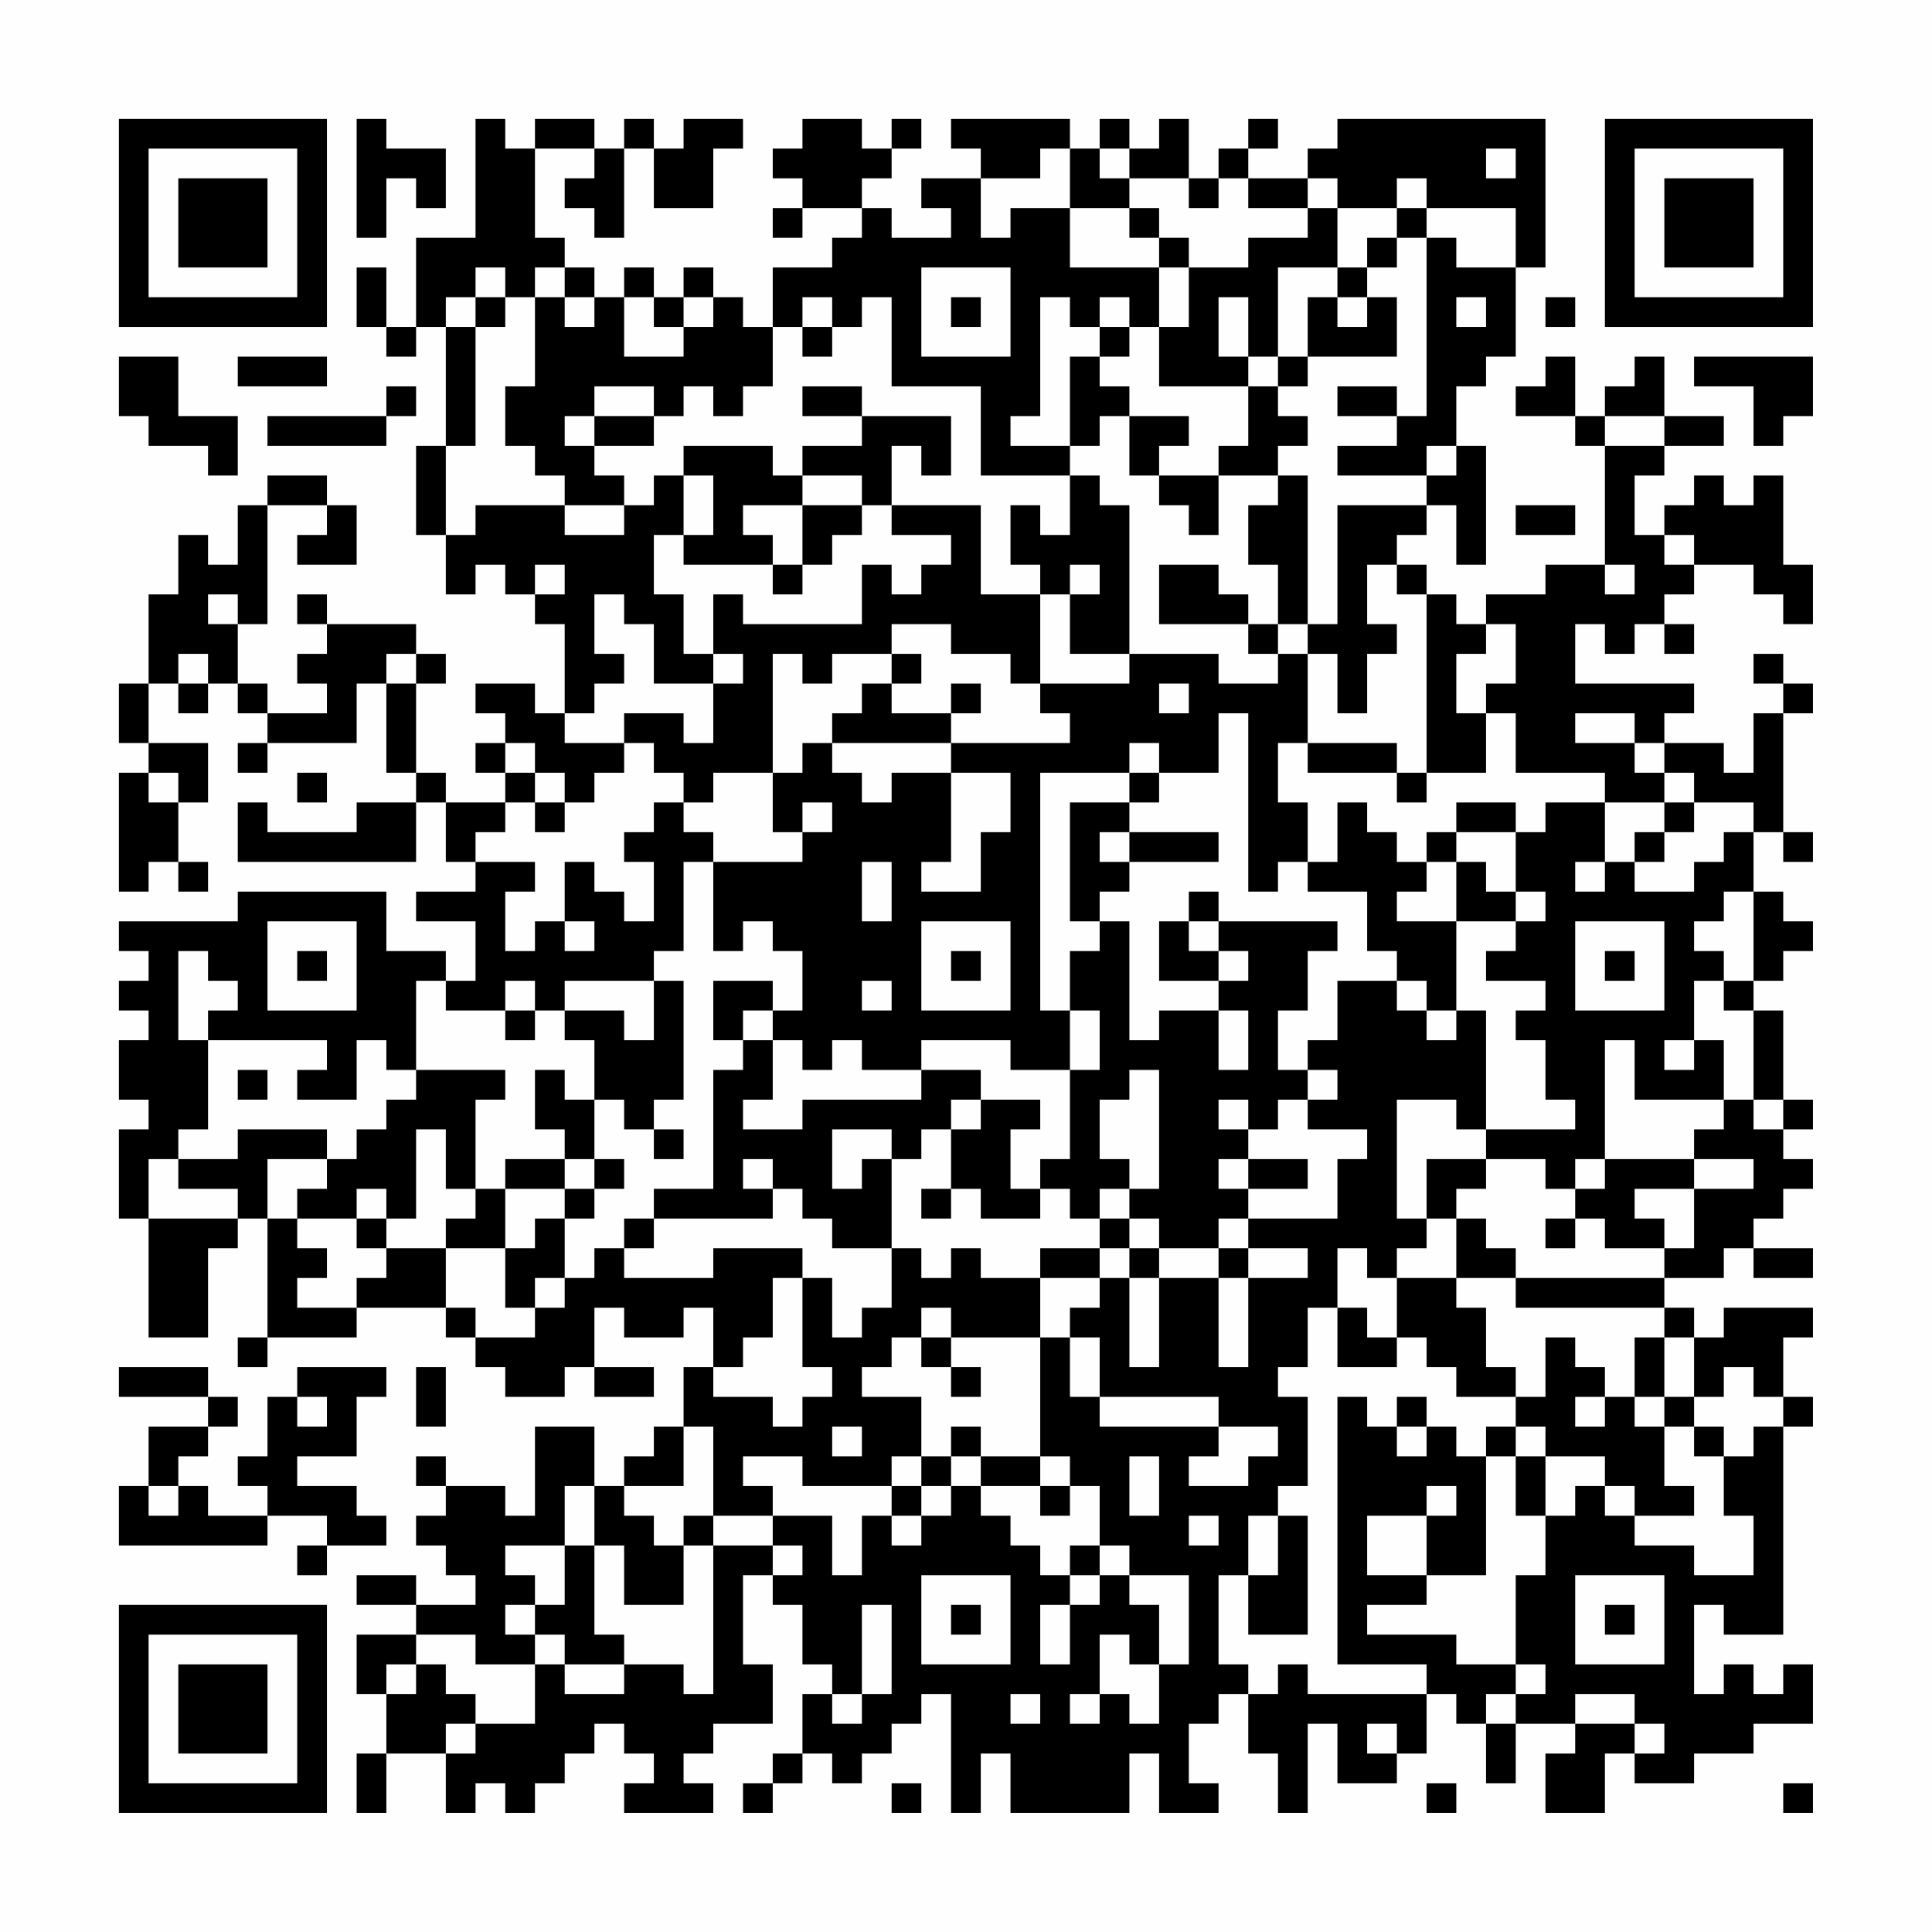 <?xml version="1.0" encoding="UTF-8"?>
<svg xmlns="http://www.w3.org/2000/svg" version="1.1" width="300" height="300" viewBox="0 0 300 300"><rect x="0" y="0" width="300" height="300" fill="#fefefe"/><g transform="scale(4.615)"><g transform="translate(4,4)"><path fill-rule="evenodd" d="M8 0L8 4L9 4L9 2L10 2L10 3L11 3L11 1L9 1L9 0ZM12 0L12 4L10 4L10 7L9 7L9 5L8 5L8 7L9 7L9 8L10 8L10 7L11 7L11 11L10 11L10 14L11 14L11 16L12 16L12 15L13 15L13 16L14 16L14 17L15 17L15 20L14 20L14 19L12 19L12 20L13 20L13 21L12 21L12 22L13 22L13 23L11 23L11 22L10 22L10 19L11 19L11 18L10 18L10 17L7 17L7 16L6 16L6 17L7 17L7 18L6 18L6 19L7 19L7 20L5 20L5 19L4 19L4 17L5 17L5 13L7 13L7 14L6 14L6 15L8 15L8 13L7 13L7 12L5 12L5 13L4 13L4 15L3 15L3 14L2 14L2 16L1 16L1 19L0 19L0 21L1 21L1 22L0 22L0 26L1 26L1 25L2 25L2 26L3 26L3 25L2 25L2 23L3 23L3 21L1 21L1 19L2 19L2 20L3 20L3 19L4 19L4 20L5 20L5 21L4 21L4 22L5 22L5 21L8 21L8 19L9 19L9 22L10 22L10 23L8 23L8 24L5 24L5 23L4 23L4 25L10 25L10 23L11 23L11 25L12 25L12 26L10 26L10 27L12 27L12 29L11 29L11 28L9 28L9 26L4 26L4 27L0 27L0 28L1 28L1 29L0 29L0 30L1 30L1 31L0 31L0 33L1 33L1 34L0 34L0 37L1 37L1 41L3 41L3 38L4 38L4 37L5 37L5 41L4 41L4 42L5 42L5 41L8 41L8 40L11 40L11 41L12 41L12 42L13 42L13 43L15 43L15 42L16 42L16 43L18 43L18 42L16 42L16 40L17 40L17 41L19 41L19 40L20 40L20 42L19 42L19 44L18 44L18 45L17 45L17 46L16 46L16 44L14 44L14 47L13 47L13 46L11 46L11 45L10 45L10 46L11 46L11 47L10 47L10 48L11 48L11 49L12 49L12 50L10 50L10 49L8 49L8 50L10 50L10 51L8 51L8 53L9 53L9 55L8 55L8 57L9 57L9 55L11 55L11 57L12 57L12 56L13 56L13 57L14 57L14 56L15 56L15 55L16 55L16 54L17 54L17 55L18 55L18 56L17 56L17 57L20 57L20 56L19 56L19 55L20 55L20 54L22 54L22 52L21 52L21 49L22 49L22 50L23 50L23 52L24 52L24 53L23 53L23 55L22 55L22 56L21 56L21 57L22 57L22 56L23 56L23 55L24 55L24 56L25 56L25 55L26 55L26 54L27 54L27 53L28 53L28 57L29 57L29 55L30 55L30 57L34 57L34 55L35 55L35 57L37 57L37 56L36 56L36 54L37 54L37 53L38 53L38 55L39 55L39 57L40 57L40 54L41 54L41 56L43 56L43 55L44 55L44 53L45 53L45 54L46 54L46 56L47 56L47 54L49 54L49 55L48 55L48 57L50 57L50 55L51 55L51 56L53 56L53 55L55 55L55 54L57 54L57 52L56 52L56 53L55 53L55 52L54 52L54 53L53 53L53 50L54 50L54 51L56 51L56 44L57 44L57 43L56 43L56 41L57 41L57 40L54 40L54 41L53 41L53 40L52 40L52 39L54 39L54 38L55 38L55 39L57 39L57 38L55 38L55 37L56 37L56 36L57 36L57 35L56 35L56 34L57 34L57 33L56 33L56 30L55 30L55 29L56 29L56 28L57 28L57 27L56 27L56 26L55 26L55 24L56 24L56 25L57 25L57 24L56 24L56 20L57 20L57 19L56 19L56 18L55 18L55 19L56 19L56 20L55 20L55 22L54 22L54 21L52 21L52 20L53 20L53 19L49 19L49 17L50 17L50 18L51 18L51 17L52 17L52 18L53 18L53 17L52 17L52 16L53 16L53 15L55 15L55 16L56 16L56 17L57 17L57 15L56 15L56 12L55 12L55 13L54 13L54 12L53 12L53 13L52 13L52 14L51 14L51 12L52 12L52 11L54 11L54 10L52 10L52 8L51 8L51 9L50 9L50 10L49 10L49 8L48 8L48 9L47 9L47 10L49 10L49 11L50 11L50 15L48 15L48 16L46 16L46 17L45 17L45 16L44 16L44 15L43 15L43 14L44 14L44 13L45 13L45 15L46 15L46 11L45 11L45 9L46 9L46 8L47 8L47 5L48 5L48 0L41 0L41 1L40 1L40 2L38 2L38 1L39 1L39 0L38 0L38 1L37 1L37 2L36 2L36 0L35 0L35 1L34 1L34 0L33 0L33 1L32 1L32 0L28 0L28 1L29 1L29 2L27 2L27 3L28 3L28 4L26 4L26 3L25 3L25 2L26 2L26 1L27 1L27 0L26 0L26 1L25 1L25 0L23 0L23 1L22 1L22 2L23 2L23 3L22 3L22 4L23 4L23 3L25 3L25 4L24 4L24 5L22 5L22 7L21 7L21 6L20 6L20 5L19 5L19 6L18 6L18 5L17 5L17 6L16 6L16 5L15 5L15 4L14 4L14 1L16 1L16 2L15 2L15 3L16 3L16 4L17 4L17 1L18 1L18 3L20 3L20 1L21 1L21 0L19 0L19 1L18 1L18 0L17 0L17 1L16 1L16 0L14 0L14 1L13 1L13 0ZM31 1L31 2L29 2L29 4L30 4L30 3L32 3L32 5L35 5L35 7L34 7L34 6L33 6L33 7L32 7L32 6L31 6L31 10L30 10L30 11L32 11L32 12L29 12L29 9L26 9L26 6L25 6L25 7L24 7L24 6L23 6L23 7L22 7L22 9L21 9L21 10L20 10L20 9L19 9L19 10L18 10L18 9L16 9L16 10L15 10L15 11L16 11L16 12L17 12L17 13L15 13L15 12L14 12L14 11L13 11L13 9L14 9L14 6L15 6L15 7L16 7L16 6L15 6L15 5L14 5L14 6L13 6L13 5L12 5L12 6L11 6L11 7L12 7L12 11L11 11L11 14L12 14L12 13L15 13L15 14L17 14L17 13L18 13L18 12L19 12L19 14L18 14L18 16L19 16L19 18L20 18L20 19L18 19L18 17L17 17L17 16L16 16L16 18L17 18L17 19L16 19L16 20L15 20L15 21L17 21L17 22L16 22L16 23L15 23L15 22L14 22L14 21L13 21L13 22L14 22L14 23L13 23L13 24L12 24L12 25L14 25L14 26L13 26L13 28L14 28L14 27L15 27L15 28L16 28L16 27L15 27L15 25L16 25L16 26L17 26L17 27L18 27L18 25L17 25L17 24L18 24L18 23L19 23L19 24L20 24L20 25L19 25L19 28L18 28L18 29L15 29L15 30L14 30L14 29L13 29L13 30L11 30L11 29L10 29L10 32L9 32L9 31L8 31L8 33L6 33L6 32L7 32L7 31L3 31L3 30L4 30L4 29L3 29L3 28L2 28L2 31L3 31L3 34L2 34L2 35L1 35L1 37L4 37L4 36L2 36L2 35L4 35L4 34L7 34L7 35L5 35L5 37L6 37L6 38L7 38L7 39L6 39L6 40L8 40L8 39L9 39L9 38L11 38L11 40L12 40L12 41L14 41L14 40L15 40L15 39L16 39L16 38L17 38L17 39L20 39L20 38L23 38L23 39L22 39L22 41L21 41L21 42L20 42L20 43L22 43L22 44L23 44L23 43L24 43L24 42L23 42L23 39L24 39L24 41L25 41L25 40L26 40L26 38L27 38L27 39L28 39L28 38L29 38L29 39L31 39L31 41L28 41L28 40L27 40L27 41L26 41L26 42L25 42L25 43L27 43L27 45L26 45L26 46L23 46L23 45L21 45L21 46L22 46L22 47L20 47L20 44L19 44L19 46L17 46L17 47L18 47L18 48L19 48L19 50L17 50L17 48L16 48L16 46L15 46L15 48L13 48L13 49L14 49L14 50L13 50L13 51L14 51L14 52L12 52L12 51L10 51L10 52L9 52L9 53L10 53L10 52L11 52L11 53L12 53L12 54L11 54L11 55L12 55L12 54L14 54L14 52L15 52L15 53L17 53L17 52L19 52L19 53L20 53L20 48L22 48L22 49L23 49L23 48L22 48L22 47L24 47L24 49L25 49L25 47L26 47L26 48L27 48L27 47L28 47L28 46L29 46L29 47L30 47L30 48L31 48L31 49L32 49L32 50L31 50L31 52L32 52L32 50L33 50L33 49L34 49L34 50L35 50L35 52L34 52L34 51L33 51L33 53L32 53L32 54L33 54L33 53L34 53L34 54L35 54L35 52L36 52L36 49L34 49L34 48L33 48L33 46L32 46L32 45L31 45L31 41L32 41L32 43L33 43L33 44L37 44L37 45L36 45L36 46L38 46L38 45L39 45L39 44L37 44L37 43L33 43L33 41L32 41L32 40L33 40L33 39L34 39L34 42L35 42L35 39L37 39L37 42L38 42L38 39L40 39L40 38L38 38L38 37L41 37L41 35L42 35L42 34L40 34L40 33L41 33L41 32L40 32L40 31L41 31L41 29L43 29L43 30L44 30L44 31L45 31L45 30L46 30L46 34L45 34L45 33L43 33L43 37L44 37L44 38L43 38L43 39L42 39L42 38L41 38L41 40L40 40L40 42L39 42L39 43L40 43L40 46L39 46L39 47L38 47L38 49L37 49L37 52L38 52L38 53L39 53L39 52L40 52L40 53L44 53L44 52L41 52L41 43L42 43L42 44L43 44L43 45L44 45L44 44L45 44L45 45L46 45L46 49L44 49L44 47L45 47L45 46L44 46L44 47L42 47L42 49L44 49L44 50L42 50L42 51L45 51L45 52L47 52L47 53L46 53L46 54L47 54L47 53L48 53L48 52L47 52L47 49L48 49L48 47L49 47L49 46L50 46L50 47L51 47L51 48L53 48L53 49L55 49L55 47L54 47L54 45L55 45L55 44L56 44L56 43L55 43L55 42L54 42L54 43L53 43L53 41L52 41L52 40L47 40L47 39L52 39L52 38L53 38L53 36L55 36L55 35L53 35L53 34L54 34L54 33L55 33L55 34L56 34L56 33L55 33L55 30L54 30L54 29L55 29L55 26L54 26L54 27L53 27L53 28L54 28L54 29L53 29L53 31L52 31L52 32L53 32L53 31L54 31L54 33L51 33L51 31L50 31L50 35L49 35L49 36L48 36L48 35L46 35L46 34L49 34L49 33L48 33L48 31L47 31L47 30L48 30L48 29L46 29L46 28L47 28L47 27L48 27L48 26L47 26L47 24L48 24L48 23L50 23L50 25L49 25L49 26L50 26L50 25L51 25L51 26L53 26L53 25L54 25L54 24L55 24L55 23L53 23L53 22L52 22L52 21L51 21L51 20L49 20L49 21L51 21L51 22L52 22L52 23L50 23L50 22L47 22L47 20L46 20L46 19L47 19L47 17L46 17L46 18L45 18L45 20L46 20L46 22L44 22L44 16L43 16L43 15L42 15L42 17L43 17L43 18L42 18L42 20L41 20L41 18L40 18L40 17L41 17L41 13L44 13L44 12L45 12L45 11L44 11L44 12L41 12L41 11L43 11L43 10L44 10L44 4L45 4L45 5L47 5L47 3L44 3L44 2L43 2L43 3L41 3L41 2L40 2L40 3L38 3L38 2L37 2L37 3L36 3L36 2L34 2L34 1L33 1L33 2L34 2L34 3L32 3L32 1ZM46 1L46 2L47 2L47 1ZM34 3L34 4L35 4L35 5L36 5L36 7L35 7L35 9L38 9L38 11L37 11L37 12L35 12L35 11L36 11L36 10L34 10L34 9L33 9L33 8L34 8L34 7L33 7L33 8L32 8L32 11L33 11L33 10L34 10L34 12L35 12L35 13L36 13L36 14L37 14L37 12L39 12L39 13L38 13L38 15L39 15L39 17L38 17L38 16L37 16L37 15L35 15L35 17L38 17L38 18L39 18L39 19L37 19L37 18L34 18L34 13L33 13L33 12L32 12L32 14L31 14L31 13L30 13L30 15L31 15L31 16L29 16L29 13L26 13L26 11L27 11L27 12L28 12L28 10L25 10L25 9L23 9L23 10L25 10L25 11L23 11L23 12L22 12L22 11L19 11L19 12L20 12L20 14L19 14L19 15L22 15L22 16L23 16L23 15L24 15L24 14L25 14L25 13L26 13L26 14L28 14L28 15L27 15L27 16L26 16L26 15L25 15L25 17L21 17L21 16L20 16L20 18L21 18L21 19L20 19L20 21L19 21L19 20L17 20L17 21L18 21L18 22L19 22L19 23L20 23L20 22L22 22L22 24L23 24L23 25L20 25L20 28L21 28L21 27L22 27L22 28L23 28L23 30L22 30L22 29L20 29L20 31L21 31L21 32L20 32L20 36L18 36L18 37L17 37L17 38L18 38L18 37L22 37L22 36L23 36L23 37L24 37L24 38L26 38L26 35L27 35L27 34L28 34L28 36L27 36L27 37L28 37L28 36L29 36L29 37L31 37L31 36L32 36L32 37L33 37L33 38L31 38L31 39L33 39L33 38L34 38L34 39L35 39L35 38L37 38L37 39L38 39L38 38L37 38L37 37L38 37L38 36L40 36L40 35L38 35L38 34L39 34L39 33L40 33L40 32L39 32L39 30L40 30L40 28L41 28L41 27L37 27L37 26L36 26L36 27L35 27L35 29L37 29L37 30L35 30L35 31L34 31L34 27L33 27L33 26L34 26L34 25L37 25L37 24L34 24L34 23L35 23L35 22L37 22L37 20L38 20L38 26L39 26L39 25L40 25L40 26L42 26L42 28L43 28L43 29L44 29L44 30L45 30L45 27L47 27L47 26L46 26L46 25L45 25L45 24L47 24L47 23L45 23L45 24L44 24L44 25L43 25L43 24L42 24L42 23L41 23L41 25L40 25L40 23L39 23L39 21L40 21L40 22L43 22L43 23L44 23L44 22L43 22L43 21L40 21L40 18L39 18L39 17L40 17L40 12L39 12L39 11L40 11L40 10L39 10L39 9L40 9L40 8L43 8L43 6L42 6L42 5L43 5L43 4L44 4L44 3L43 3L43 4L42 4L42 5L41 5L41 3L40 3L40 4L38 4L38 5L36 5L36 4L35 4L35 3ZM27 5L27 8L30 8L30 5ZM39 5L39 8L38 8L38 6L37 6L37 8L38 8L38 9L39 9L39 8L40 8L40 6L41 6L41 7L42 7L42 6L41 6L41 5ZM12 6L12 7L13 7L13 6ZM17 6L17 8L19 8L19 7L20 7L20 6L19 6L19 7L18 7L18 6ZM28 6L28 7L29 7L29 6ZM45 6L45 7L46 7L46 6ZM48 6L48 7L49 7L49 6ZM23 7L23 8L24 8L24 7ZM0 8L0 10L1 10L1 11L3 11L3 12L4 12L4 10L2 10L2 8ZM4 8L4 9L7 9L7 8ZM53 8L53 9L55 9L55 11L56 11L56 10L57 10L57 8ZM9 9L9 10L5 10L5 11L9 11L9 10L10 10L10 9ZM41 9L41 10L43 10L43 9ZM16 10L16 11L18 11L18 10ZM50 10L50 11L52 11L52 10ZM23 12L23 13L21 13L21 14L22 14L22 15L23 15L23 13L25 13L25 12ZM47 13L47 14L49 14L49 13ZM52 14L52 15L53 15L53 14ZM14 15L14 16L15 16L15 15ZM32 15L32 16L31 16L31 19L30 19L30 18L28 18L28 17L26 17L26 18L24 18L24 19L23 19L23 18L22 18L22 22L23 22L23 21L24 21L24 22L25 22L25 23L26 23L26 22L28 22L28 25L27 25L27 26L29 26L29 24L30 24L30 22L28 22L28 21L32 21L32 20L31 20L31 19L34 19L34 18L32 18L32 16L33 16L33 15ZM50 15L50 16L51 16L51 15ZM3 16L3 17L4 17L4 16ZM2 18L2 19L3 19L3 18ZM9 18L9 19L10 19L10 18ZM26 18L26 19L25 19L25 20L24 20L24 21L28 21L28 20L29 20L29 19L28 19L28 20L26 20L26 19L27 19L27 18ZM35 19L35 20L36 20L36 19ZM34 21L34 22L31 22L31 30L32 30L32 32L30 32L30 31L27 31L27 32L25 32L25 31L24 31L24 32L23 32L23 31L22 31L22 30L21 30L21 31L22 31L22 33L21 33L21 34L23 34L23 33L27 33L27 32L29 32L29 33L28 33L28 34L29 34L29 33L31 33L31 34L30 34L30 36L31 36L31 35L32 35L32 32L33 32L33 30L32 30L32 28L33 28L33 27L32 27L32 23L34 23L34 22L35 22L35 21ZM1 22L1 23L2 23L2 22ZM6 22L6 23L7 23L7 22ZM14 23L14 24L15 24L15 23ZM23 23L23 24L24 24L24 23ZM52 23L52 24L51 24L51 25L52 25L52 24L53 24L53 23ZM33 24L33 25L34 25L34 24ZM25 25L25 27L26 27L26 25ZM44 25L44 26L43 26L43 27L45 27L45 25ZM5 27L5 30L8 30L8 27ZM27 27L27 30L30 30L30 27ZM36 27L36 28L37 28L37 29L38 29L38 28L37 28L37 27ZM49 27L49 30L52 30L52 27ZM6 28L6 29L7 29L7 28ZM28 28L28 29L29 29L29 28ZM50 28L50 29L51 29L51 28ZM18 29L18 31L17 31L17 30L15 30L15 31L16 31L16 33L15 33L15 32L14 32L14 34L15 34L15 35L13 35L13 36L12 36L12 33L13 33L13 32L10 32L10 33L9 33L9 34L8 34L8 35L7 35L7 36L6 36L6 37L8 37L8 38L9 38L9 37L10 37L10 34L11 34L11 36L12 36L12 37L11 37L11 38L13 38L13 40L14 40L14 39L15 39L15 37L16 37L16 36L17 36L17 35L16 35L16 33L17 33L17 34L18 34L18 35L19 35L19 34L18 34L18 33L19 33L19 29ZM25 29L25 30L26 30L26 29ZM13 30L13 31L14 31L14 30ZM37 30L37 32L38 32L38 30ZM4 32L4 33L5 33L5 32ZM34 32L34 33L33 33L33 35L34 35L34 36L33 36L33 37L34 37L34 38L35 38L35 37L34 37L34 36L35 36L35 32ZM37 33L37 34L38 34L38 33ZM24 34L24 36L25 36L25 35L26 35L26 34ZM15 35L15 36L13 36L13 38L14 38L14 37L15 37L15 36L16 36L16 35ZM21 35L21 36L22 36L22 35ZM37 35L37 36L38 36L38 35ZM44 35L44 37L45 37L45 39L43 39L43 41L42 41L42 40L41 40L41 42L43 42L43 41L44 41L44 42L45 42L45 43L47 43L47 44L46 44L46 45L47 45L47 47L48 47L48 45L50 45L50 46L51 46L51 47L53 47L53 46L52 46L52 44L53 44L53 45L54 45L54 44L53 44L53 43L52 43L52 41L51 41L51 43L50 43L50 42L49 42L49 41L48 41L48 43L47 43L47 42L46 42L46 40L45 40L45 39L47 39L47 38L46 38L46 37L45 37L45 36L46 36L46 35ZM50 35L50 36L49 36L49 37L48 37L48 38L49 38L49 37L50 37L50 38L52 38L52 37L51 37L51 36L53 36L53 35ZM8 36L8 37L9 37L9 36ZM27 41L27 42L28 42L28 43L29 43L29 42L28 42L28 41ZM0 42L0 43L3 43L3 44L1 44L1 46L0 46L0 48L5 48L5 47L7 47L7 48L6 48L6 49L7 49L7 48L9 48L9 47L8 47L8 46L6 46L6 45L8 45L8 43L9 43L9 42L6 42L6 43L5 43L5 45L4 45L4 46L5 46L5 47L3 47L3 46L2 46L2 45L3 45L3 44L4 44L4 43L3 43L3 42ZM10 42L10 44L11 44L11 42ZM6 43L6 44L7 44L7 43ZM43 43L43 44L44 44L44 43ZM49 43L49 44L50 44L50 43ZM51 43L51 44L52 44L52 43ZM24 44L24 45L25 45L25 44ZM28 44L28 45L27 45L27 46L26 46L26 47L27 47L27 46L28 46L28 45L29 45L29 46L31 46L31 47L32 47L32 46L31 46L31 45L29 45L29 44ZM47 44L47 45L48 45L48 44ZM34 45L34 47L35 47L35 45ZM1 46L1 47L2 47L2 46ZM19 47L19 48L20 48L20 47ZM36 47L36 48L37 48L37 47ZM39 47L39 49L38 49L38 51L40 51L40 47ZM15 48L15 50L14 50L14 51L15 51L15 52L17 52L17 51L16 51L16 48ZM32 48L32 49L33 49L33 48ZM27 49L27 52L30 52L30 49ZM49 49L49 52L52 52L52 49ZM25 50L25 53L24 53L24 54L25 54L25 53L26 53L26 50ZM28 50L28 51L29 51L29 50ZM50 50L50 51L51 51L51 50ZM30 53L30 54L31 54L31 53ZM49 53L49 54L51 54L51 55L52 55L52 54L51 54L51 53ZM42 54L42 55L43 55L43 54ZM26 56L26 57L27 57L27 56ZM44 56L44 57L45 57L45 56ZM56 56L56 57L57 57L57 56ZM0 0L0 7L7 7L7 0ZM1 1L1 6L6 6L6 1ZM2 2L2 5L5 5L5 2ZM50 0L50 7L57 7L57 0ZM51 1L51 6L56 6L56 1ZM52 2L52 5L55 5L55 2ZM0 50L0 57L7 57L7 50ZM1 51L1 56L6 56L6 51ZM2 52L2 55L5 55L5 52Z" fill="#000000"/></g></g></svg>
